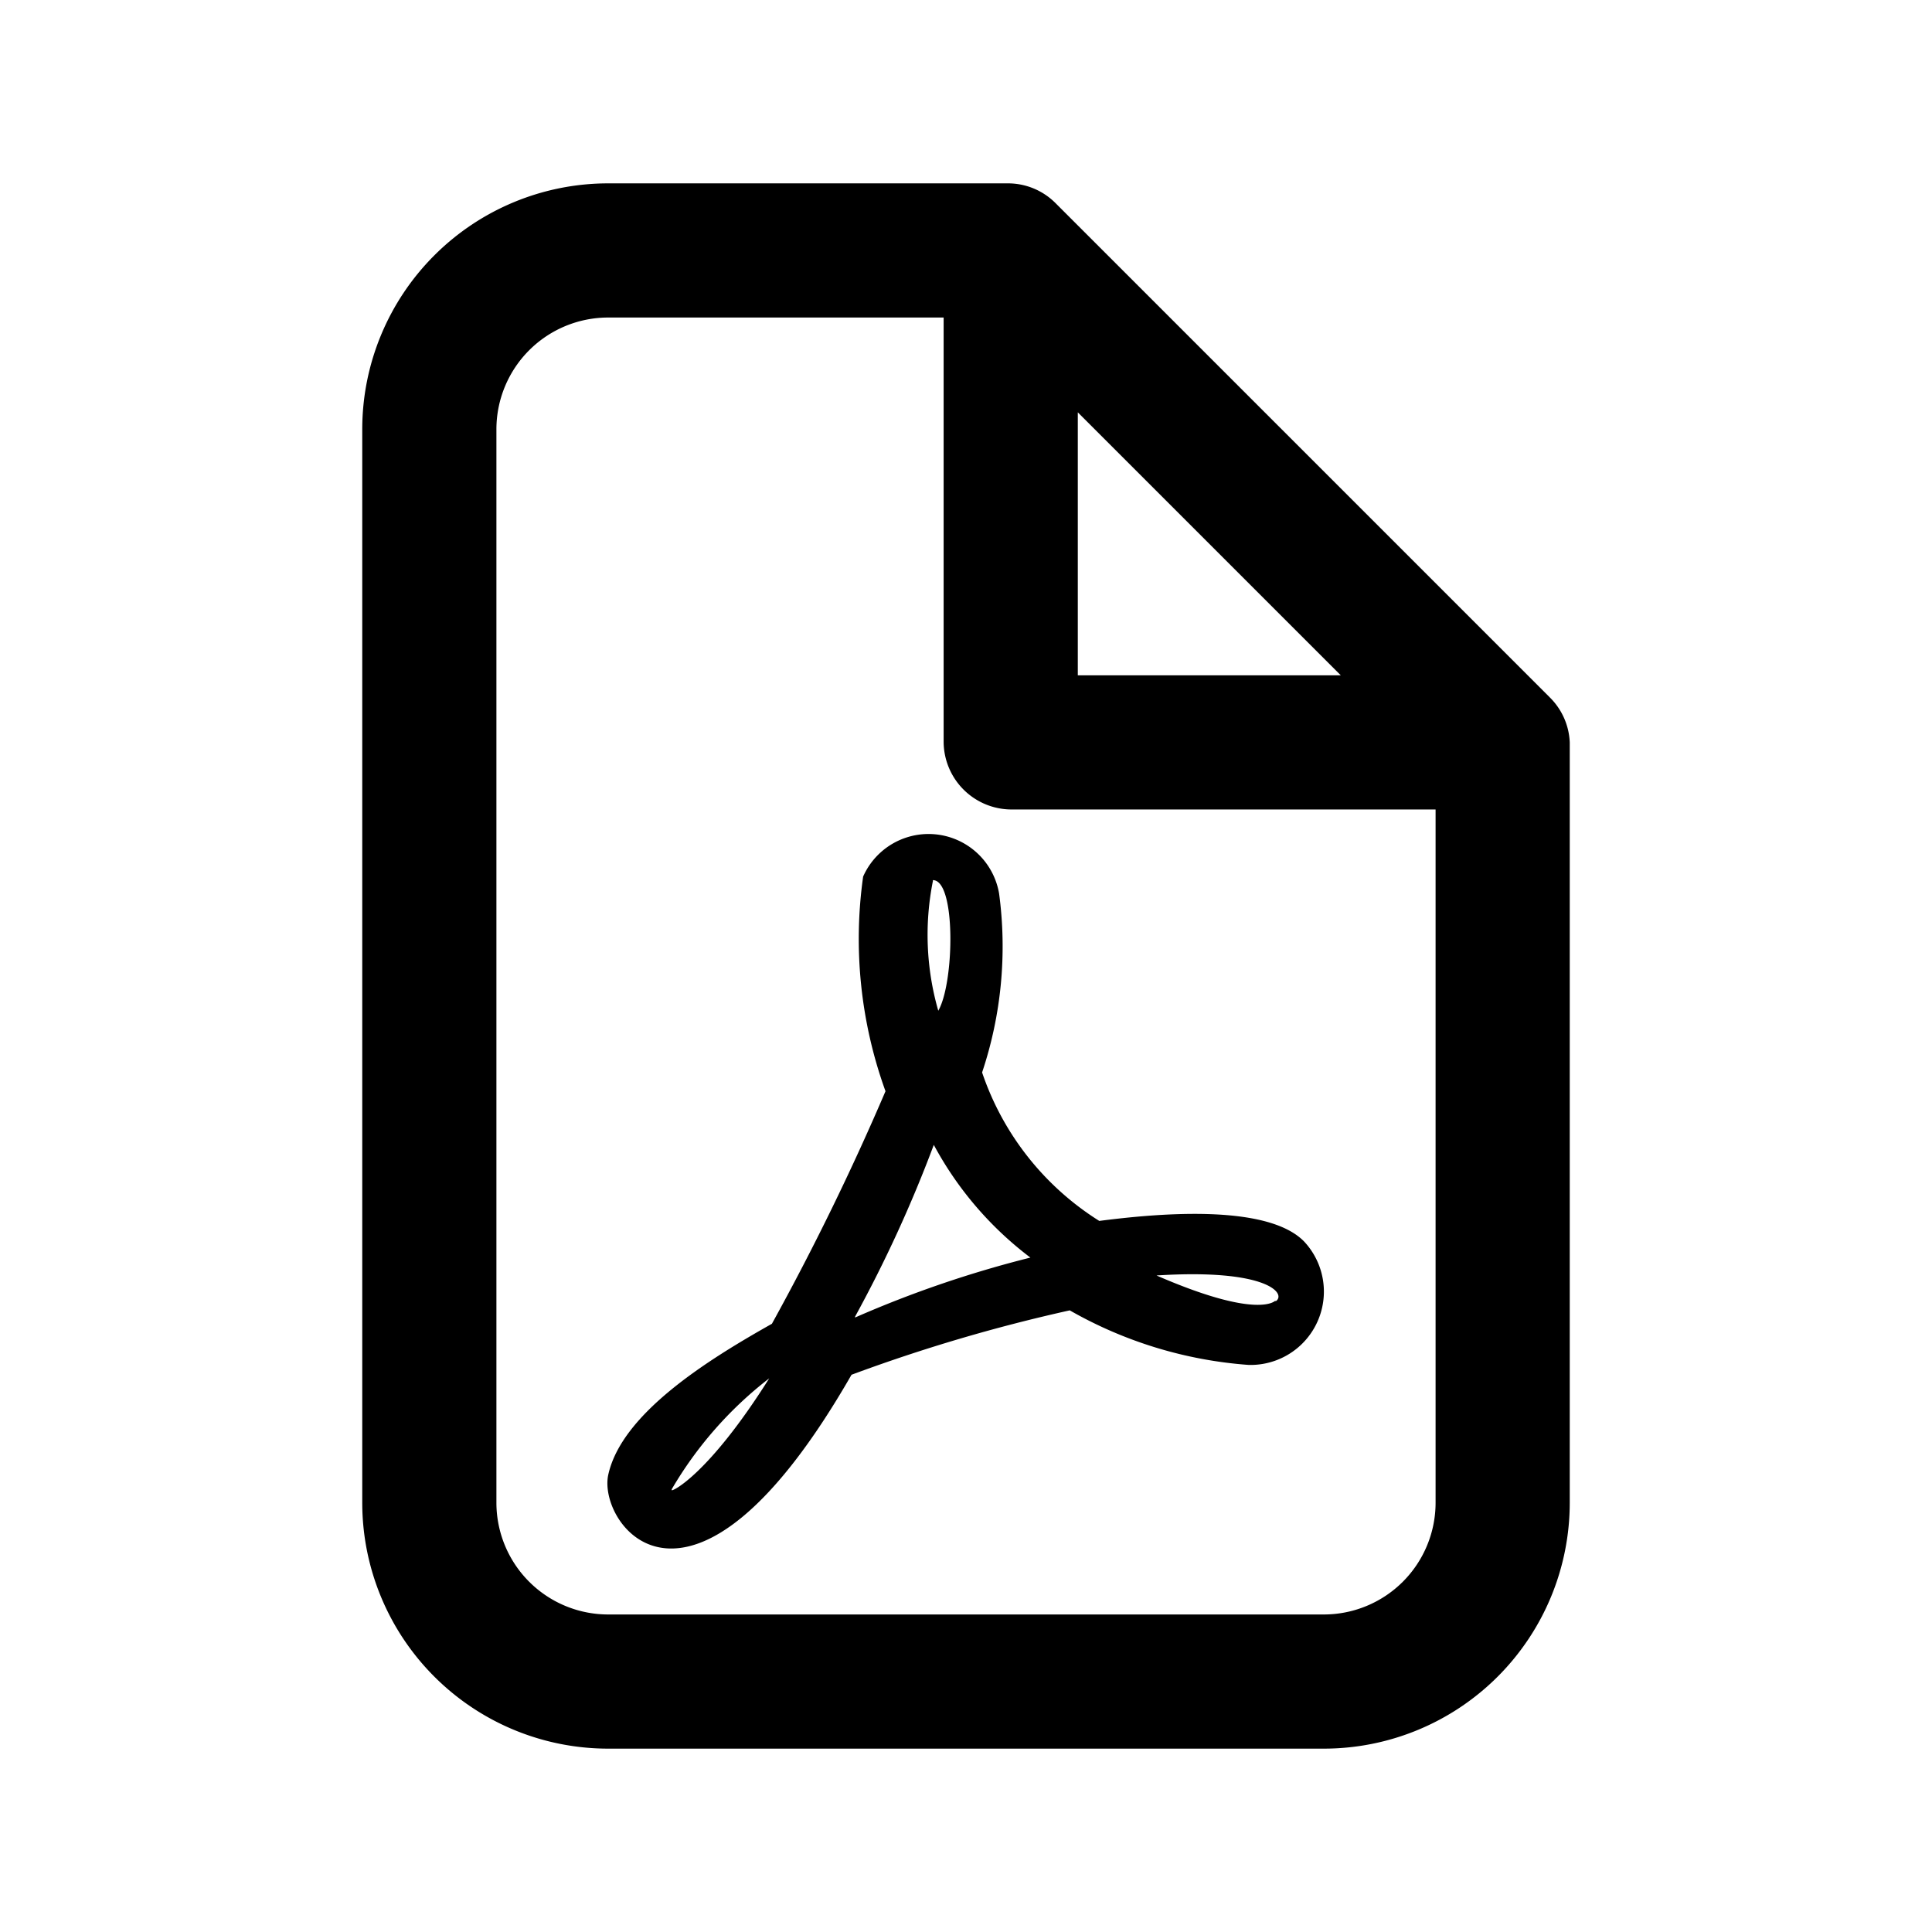 <svg xmlns="http://www.w3.org/2000/svg" width="100%" height="100%" viewBox="1.2 1.2 21.6 21.6"><path d="M18.53 9L13 3.47a.75.75 0 00-.53-.22H8A2.75 2.75 0 005.25 6v12A2.75 2.75 0 008 20.75h8A2.75 2.75 0 0018.75 18V9.5a.75.75 0 00-.22-.5zm-5.28-3.19l2.94 2.94h-2.94zM16 19.25H8A1.25 1.25 0 016.75 18V6A1.25 1.25 0 018 4.75h3.75V9.5a.76.76 0 00.75.75h4.75V18A1.25 1.25 0 0116 19.25z"/><path d="M13.49 14.85a3.15 3.15 0 01-1.31-1.66 4.44 4.44 0 00.19-2 .8.8 0 00-1.52-.19 5 5 0 00.25 2.4A29 29 0 019.83 16c-.71.4-1.68 1-1.83 1.69-.12.56.93 2 2.72-1.12a18.58 18.58 0 012.44-.72 4.72 4.72 0 002 .61.82.82 0 00.62-1.38c-.42-.43-1.67-.31-2.29-.23zm-4.78 3a4.32 4.32 0 011.09-1.24c-.68 1.08-1.09 1.27-1.09 1.25zm2.92-6.81c.26 0 .24 1.15.06 1.46a3.07 3.07 0 01-.06-1.45zm-.87 4.88a14.76 14.76 0 00.88-1.92 3.88 3.88 0 001.08 1.26 12.35 12.35 0 00-1.96.67zm4.7-.18s-.18.22-1.33-.28c1.25-.08 1.46.21 1.33.29z"/></svg>